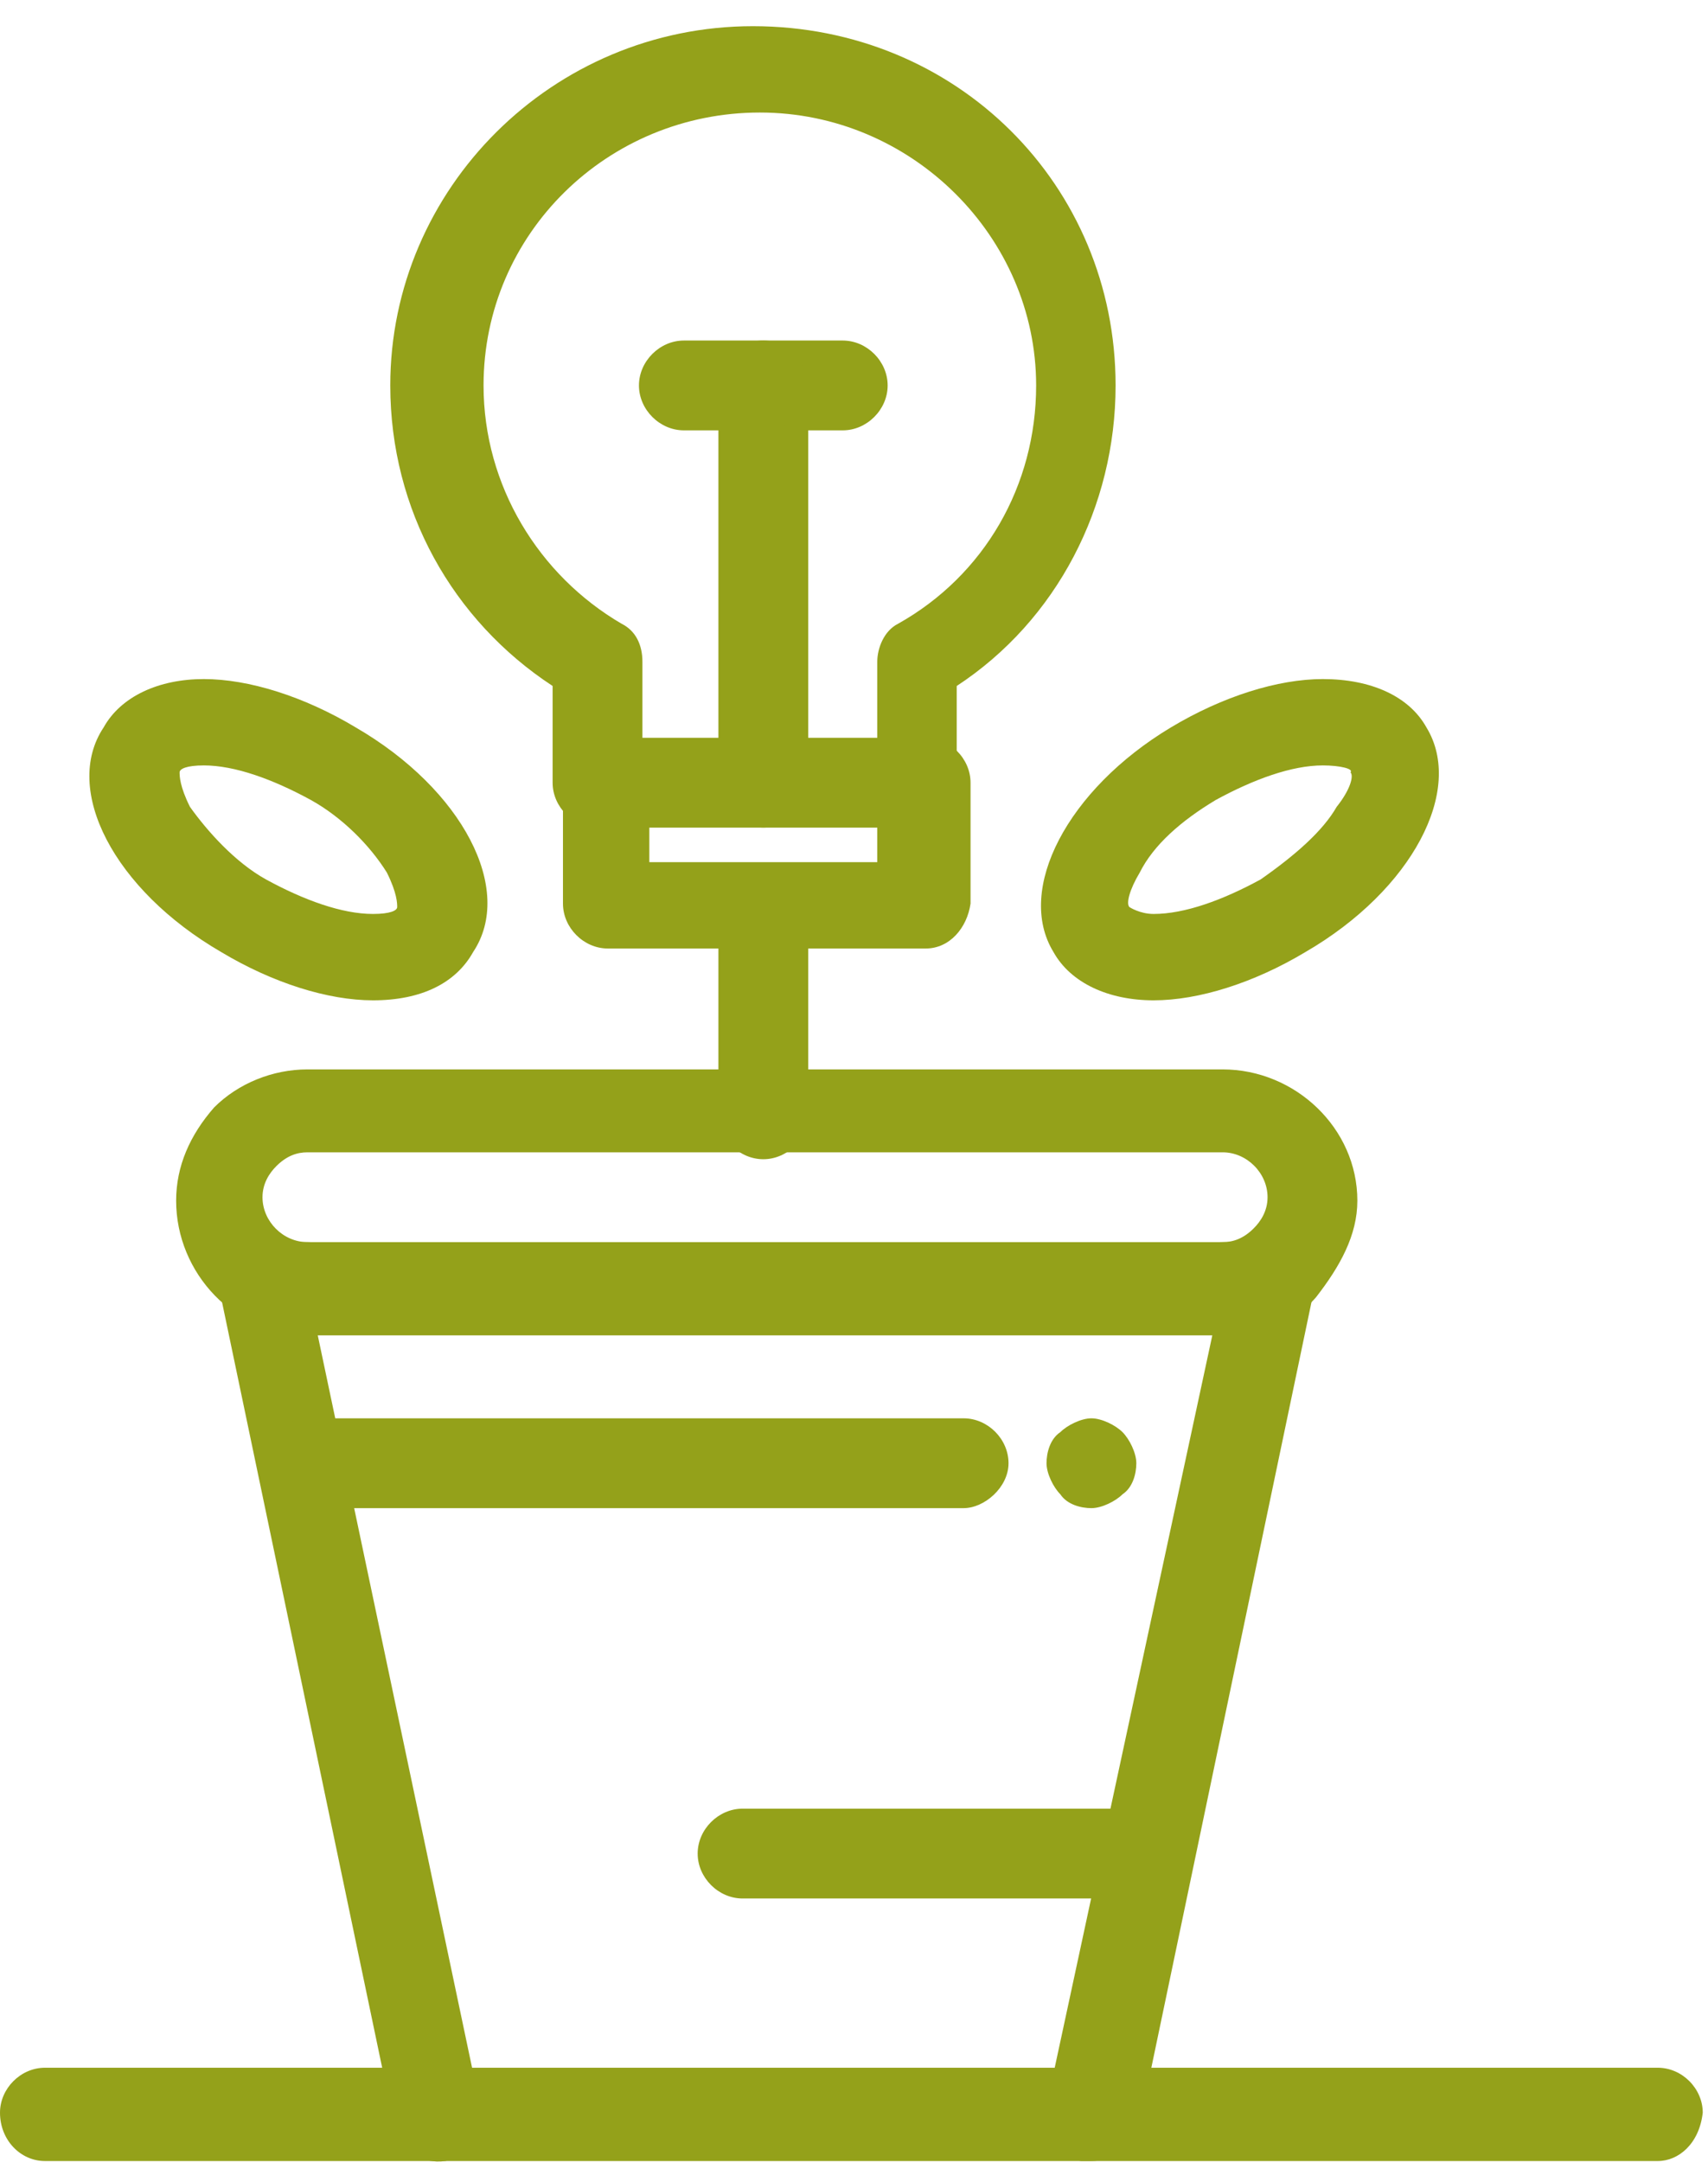 <svg width="64" height="81" viewBox="0 0 64 81" fill="none" xmlns="http://www.w3.org/2000/svg">
<path d="M42.061 53.654C42.32 53.913 42.579 54.431 42.579 54.819C42.579 55.207 42.449 55.725 42.061 55.984C41.802 56.243 41.285 56.502 40.896 56.502C40.508 56.502 39.99 56.372 39.732 55.984C39.473 55.725 39.214 55.207 39.214 54.819C39.214 54.431 39.343 53.913 39.732 53.654C39.99 53.396 40.508 53.137 40.896 53.137C41.285 53.137 41.802 53.396 42.061 53.654Z" fill="#94A11A"/>
<path d="M28.602 31.006C27.696 31.006 26.919 30.23 26.919 29.324V14.441C26.919 13.535 27.696 12.758 28.602 12.758H31.578C32.484 12.758 33.261 13.535 33.261 14.441C33.261 15.346 32.484 16.123 31.578 16.123H30.284V29.324C30.284 30.23 29.508 31.006 28.602 31.006Z" fill="#94A11A"/>
<path d="M28.601 16.123H25.625C24.719 16.123 23.942 15.346 23.942 14.441C23.942 13.535 24.719 12.758 25.625 12.758H28.601C29.507 12.758 30.284 13.535 30.284 14.441C30.284 15.346 29.507 16.123 28.601 16.123Z" fill="#94A11A"/>
<path d="M28.602 43.43C27.696 43.43 26.919 42.654 26.919 41.748V35.277C26.919 34.371 27.696 33.594 28.602 33.594C29.508 33.594 30.284 34.371 30.284 35.277V41.748C30.284 42.654 29.508 43.43 28.602 43.43Z" fill="#94A11A"/>
<path d="M34.684 31.006C33.649 31.006 32.872 30.23 32.872 29.324V24.794C32.872 24.276 33.131 23.629 33.649 23.37C36.884 21.558 38.825 18.194 38.825 14.441C38.825 8.875 34.166 4.216 28.472 4.216C22.778 4.216 18.119 8.746 18.119 14.441C18.119 18.194 20.189 21.558 23.295 23.37C23.813 23.629 24.072 24.147 24.072 24.794V29.324C24.072 30.23 23.295 31.006 22.389 31.006C21.483 31.006 20.707 30.23 20.707 29.324V25.7C16.954 23.241 14.624 19.099 14.624 14.441C14.624 7.064 20.707 0.981 28.213 0.981C35.849 0.981 41.802 6.934 41.802 14.441C41.802 18.97 39.602 23.241 35.849 25.7V29.324C36.237 30.23 35.59 31.006 34.684 31.006Z" fill="#94A11A"/>
<path fill-rule="evenodd" clip-rule="evenodd" d="M34.684 35.536H22.778C21.872 35.536 21.095 34.759 21.095 33.853V29.324C21.095 28.418 21.872 27.641 22.778 27.641H34.684C35.59 27.641 36.367 28.418 36.367 29.324V33.853C36.237 34.759 35.59 35.536 34.684 35.536ZM24.331 32.3H32.872V31.006H24.331V32.3Z" fill="#94A11A"/>
<path d="M45.814 50.03C44.908 50.03 44.132 49.254 44.132 48.348C44.132 47.313 44.908 46.536 45.814 46.536C46.202 46.536 46.591 46.407 46.979 46.018C47.238 45.76 47.496 45.371 47.496 44.854C47.496 43.948 46.72 43.171 45.814 43.171H11.518C11.13 43.171 10.742 43.301 10.354 43.689C10.095 43.948 9.836 44.336 9.836 44.854C9.836 45.76 10.612 46.536 11.518 46.536C12.424 46.536 13.201 47.313 13.201 48.348C13.201 49.254 12.424 50.03 11.518 50.03C8.8 50.03 6.6 47.701 6.6 44.983C6.6 43.689 7.118 42.524 8.024 41.489C8.93 40.583 10.224 40.065 11.518 40.065H45.814C48.532 40.065 50.861 42.265 50.861 44.983C50.861 46.277 50.214 47.442 49.308 48.607C48.403 49.642 47.108 50.03 45.814 50.03Z" fill="#94A11A"/>
<path d="M40.896 80.961C40.724 80.961 40.594 80.961 40.508 80.961C39.602 80.832 39.084 79.926 39.214 78.891L45.426 50.03H11.907L17.989 78.891C18.119 79.926 17.601 80.703 16.695 80.961C15.789 81.091 15.013 80.573 14.754 79.538L8.283 48.607C8.153 48.089 8.283 47.442 8.671 47.183C8.93 46.795 9.448 46.536 9.965 46.536H47.497C48.014 46.536 48.403 46.795 48.791 47.183C49.05 47.572 49.179 48.219 49.179 48.607L42.708 79.538C42.32 80.444 41.673 80.961 40.896 80.961Z" fill="#94A11A"/>
<path d="M36.108 56.502H11.518C10.613 56.502 9.836 55.725 9.836 54.819C9.836 53.913 10.613 53.137 11.518 53.137H36.108C37.014 53.137 37.79 53.913 37.79 54.819C37.79 55.725 36.884 56.502 36.108 56.502Z" fill="#94A11A"/>
<path d="M62.121 80.962H1.682C0.776 80.962 0 80.185 0 79.15C0 78.244 0.776 77.467 1.682 77.467H62.121C63.027 77.467 63.803 78.244 63.803 79.15C63.674 80.314 62.897 80.962 62.121 80.962Z" fill="#94A11A"/>
<path d="M42.578 71.126H27.825C26.919 71.126 26.142 70.349 26.142 69.443C26.142 68.537 26.919 67.761 27.825 67.761H42.578C43.484 67.761 44.261 68.537 44.261 69.443C44.132 70.479 43.355 71.126 42.578 71.126Z" fill="#94A11A"/>
<path fill-rule="evenodd" clip-rule="evenodd" d="M43.226 37.477C41.544 37.477 40.12 36.83 39.473 35.665C38.049 33.335 39.99 29.582 43.873 27.253C45.814 26.088 47.885 25.441 49.567 25.441C51.379 25.441 52.803 26.088 53.45 27.253C54.874 29.582 52.932 33.335 48.92 35.665C46.979 36.83 44.908 37.477 43.226 37.477ZM49.567 28.676C48.403 28.676 46.979 29.194 45.555 29.971C44.261 30.747 43.226 31.653 42.708 32.688C42.32 33.335 42.191 33.853 42.32 33.983C42.32 33.983 42.708 34.241 43.226 34.241C44.391 34.241 45.814 33.724 47.238 32.947C48.532 32.041 49.567 31.135 50.085 30.229C50.603 29.582 50.732 29.065 50.603 28.935C50.732 28.806 50.215 28.676 49.567 28.676Z" fill="#94A11A"/>
<path fill-rule="evenodd" clip-rule="evenodd" d="M13.977 37.477C12.295 37.477 10.224 36.83 8.283 35.665C4.271 33.335 2.33 29.582 3.883 27.253C4.53 26.088 5.953 25.441 7.636 25.441C9.318 25.441 11.389 26.088 13.33 27.253C17.342 29.582 19.283 33.335 17.73 35.665C17.083 36.83 15.789 37.477 13.977 37.477ZM7.636 28.676C6.989 28.676 6.73 28.806 6.73 28.935C6.73 29.065 6.73 29.453 7.118 30.229C7.765 31.135 8.8 32.3 9.965 32.947C11.389 33.724 12.812 34.241 13.977 34.241C14.624 34.241 14.883 34.112 14.883 33.983C14.883 33.853 14.883 33.465 14.495 32.688C13.848 31.653 12.812 30.618 11.648 29.971C10.224 29.194 8.8 28.676 7.636 28.676Z" fill="#94A11A"/>
</svg>
